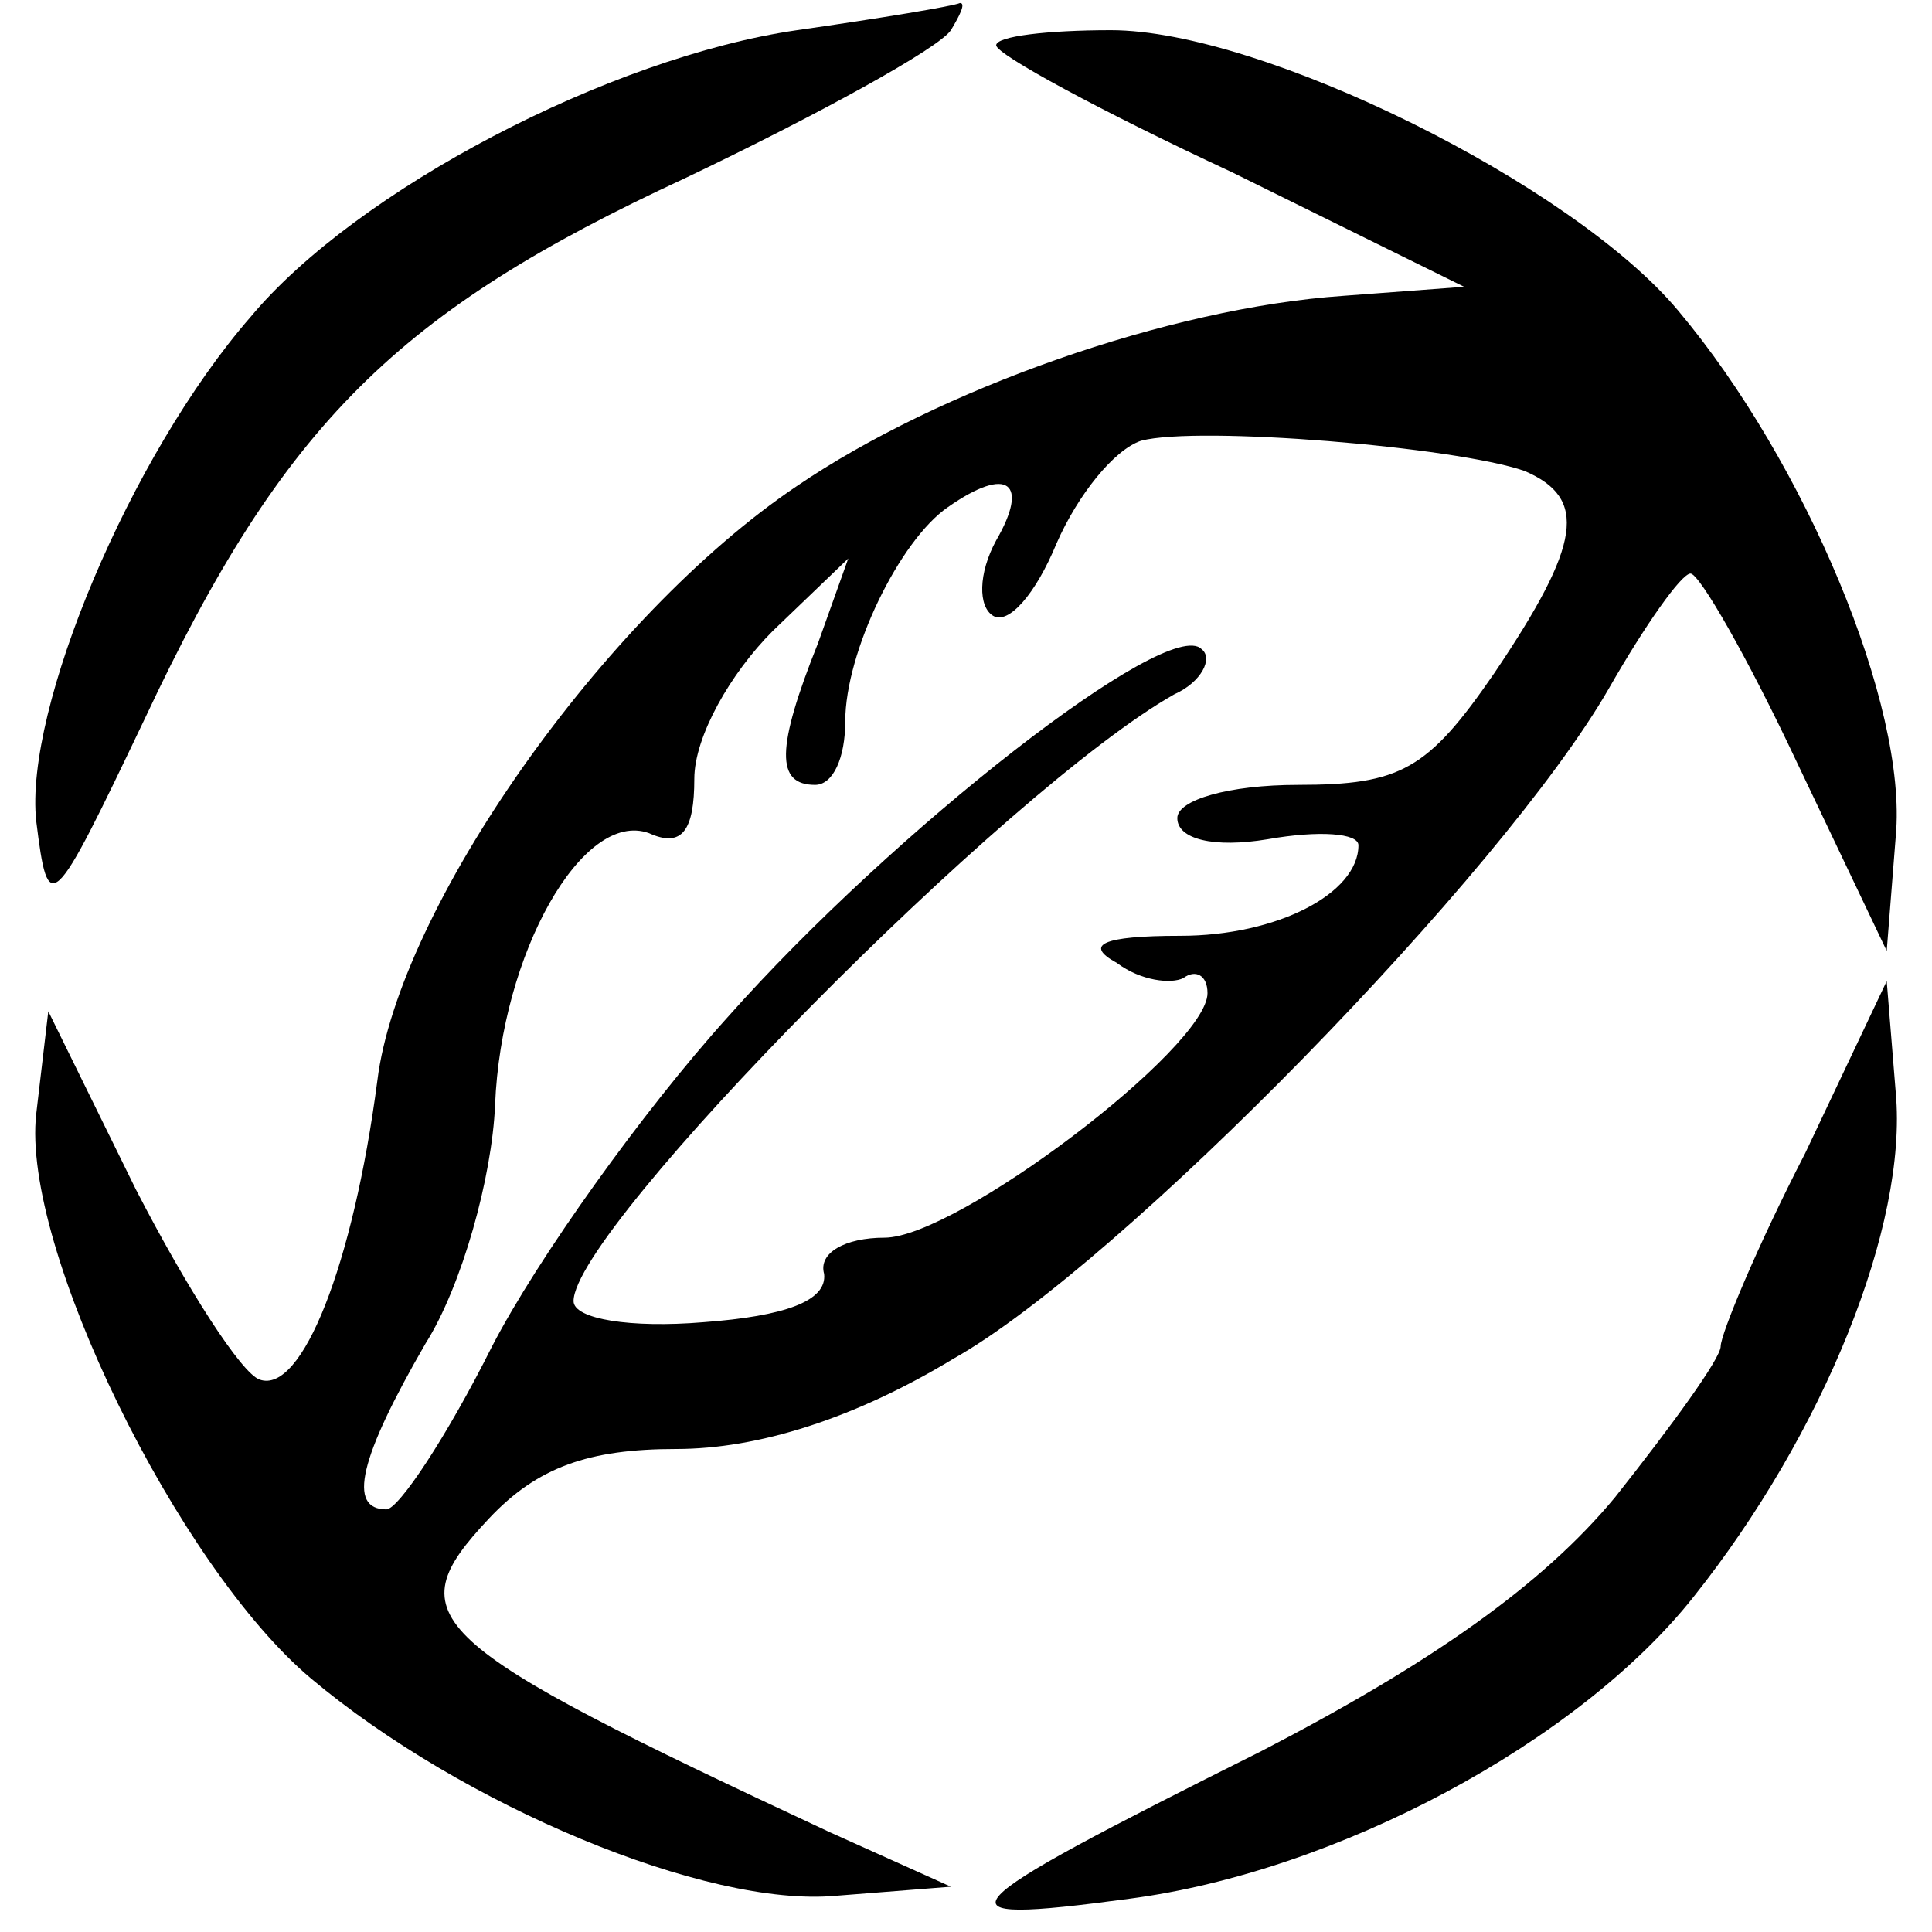 <?xml version="1.0" standalone="no"?>
<!DOCTYPE svg PUBLIC "-//W3C//DTD SVG 20010904//EN"
 "http://www.w3.org/TR/2001/REC-SVG-20010904/DTD/svg10.dtd">
<svg version="1.0" xmlns="http://www.w3.org/2000/svg"
 width="64pt" height="64pt" viewBox="0 0 64 64"
 preserveAspectRatio="xMidYMid meet">
<g transform="translate(0,64) scale(0.1,-0.1)"
fill="#000000" stroke="none">
<path d="M264 630 c-62 -9 -146 -53 -181 -95 -40 -46 -75 -130 -71 -167 4 -32
5 -31 36 34 46 98 84 135 179 179 44 21 84 43 88 49 3 5 5 9 3 9 -2 -1 -26 -5
-54 -9z"/>
<path d="M330 625 c0 -3 35 -22 78 -42 l77 -38 -40 -3 c-58 -4 -134 -31 -181
-63 -64 -43 -132 -140 -139 -197 -8 -61 -25 -104 -39 -99 -6 2 -24 30 -41 63
l-29 59 -4 -34 c-5 -44 47 -150 91 -187 50 -42 131 -76 174 -72 l38 3 -40 18
c-135 63 -144 71 -113 104 16 17 33 23 62 23 27 0 59 10 92 30 55 31 182 161
217 222 12 21 24 38 27 38 3 0 19 -28 35 -62 l30 -63 3 38 c4 43 -30 124 -72
174 -35 42 -138 93 -188 93 -21 0 -38 -2 -38 -5z m175 -141 c21 -9 19 -24 -10
-67 -22 -32 -31 -37 -65 -37 -23 0 -40 -5 -40 -11 0 -7 12 -10 30 -7 17 3 30
2 30 -2 0 -16 -27 -30 -59 -30 -26 0 -32 -3 -21 -9 8 -6 18 -7 22 -5 4 3 8 1
8 -5 0 -18 -83 -81 -107 -81 -13 0 -22 -5 -20 -12 1 -9 -13 -14 -40 -16 -24
-2 -43 1 -43 7 0 24 144 170 199 201 9 4 13 12 9 15 -11 11 -102 -60 -157
-122 -28 -31 -63 -80 -78 -109 -15 -30 -31 -54 -35 -54 -13 0 -9 17 13 55 12
19 22 55 23 79 2 50 29 98 51 90 11 -5 15 1 15 18 0 14 12 35 26 49 l25 24
-10 -28 c-14 -35 -14 -47 -1 -47 6 0 10 9 10 21 0 23 18 60 34 71 20 14 27 8
16 -11 -6 -11 -6 -22 -1 -25 5 -3 14 7 21 24 7 16 19 31 28 34 19 5 104 -2
127 -10z"/>
<path d="M598 258 c-16 -31 -28 -60 -28 -64 0 -4 -16 -26 -35 -50 -24 -29 -61
-55 -117 -84 -106 -53 -111 -58 -44 -49 69 9 149 52 187 100 43 54 71 123 67
167 l-3 37 -27 -57z"/>
</g>
</svg>
